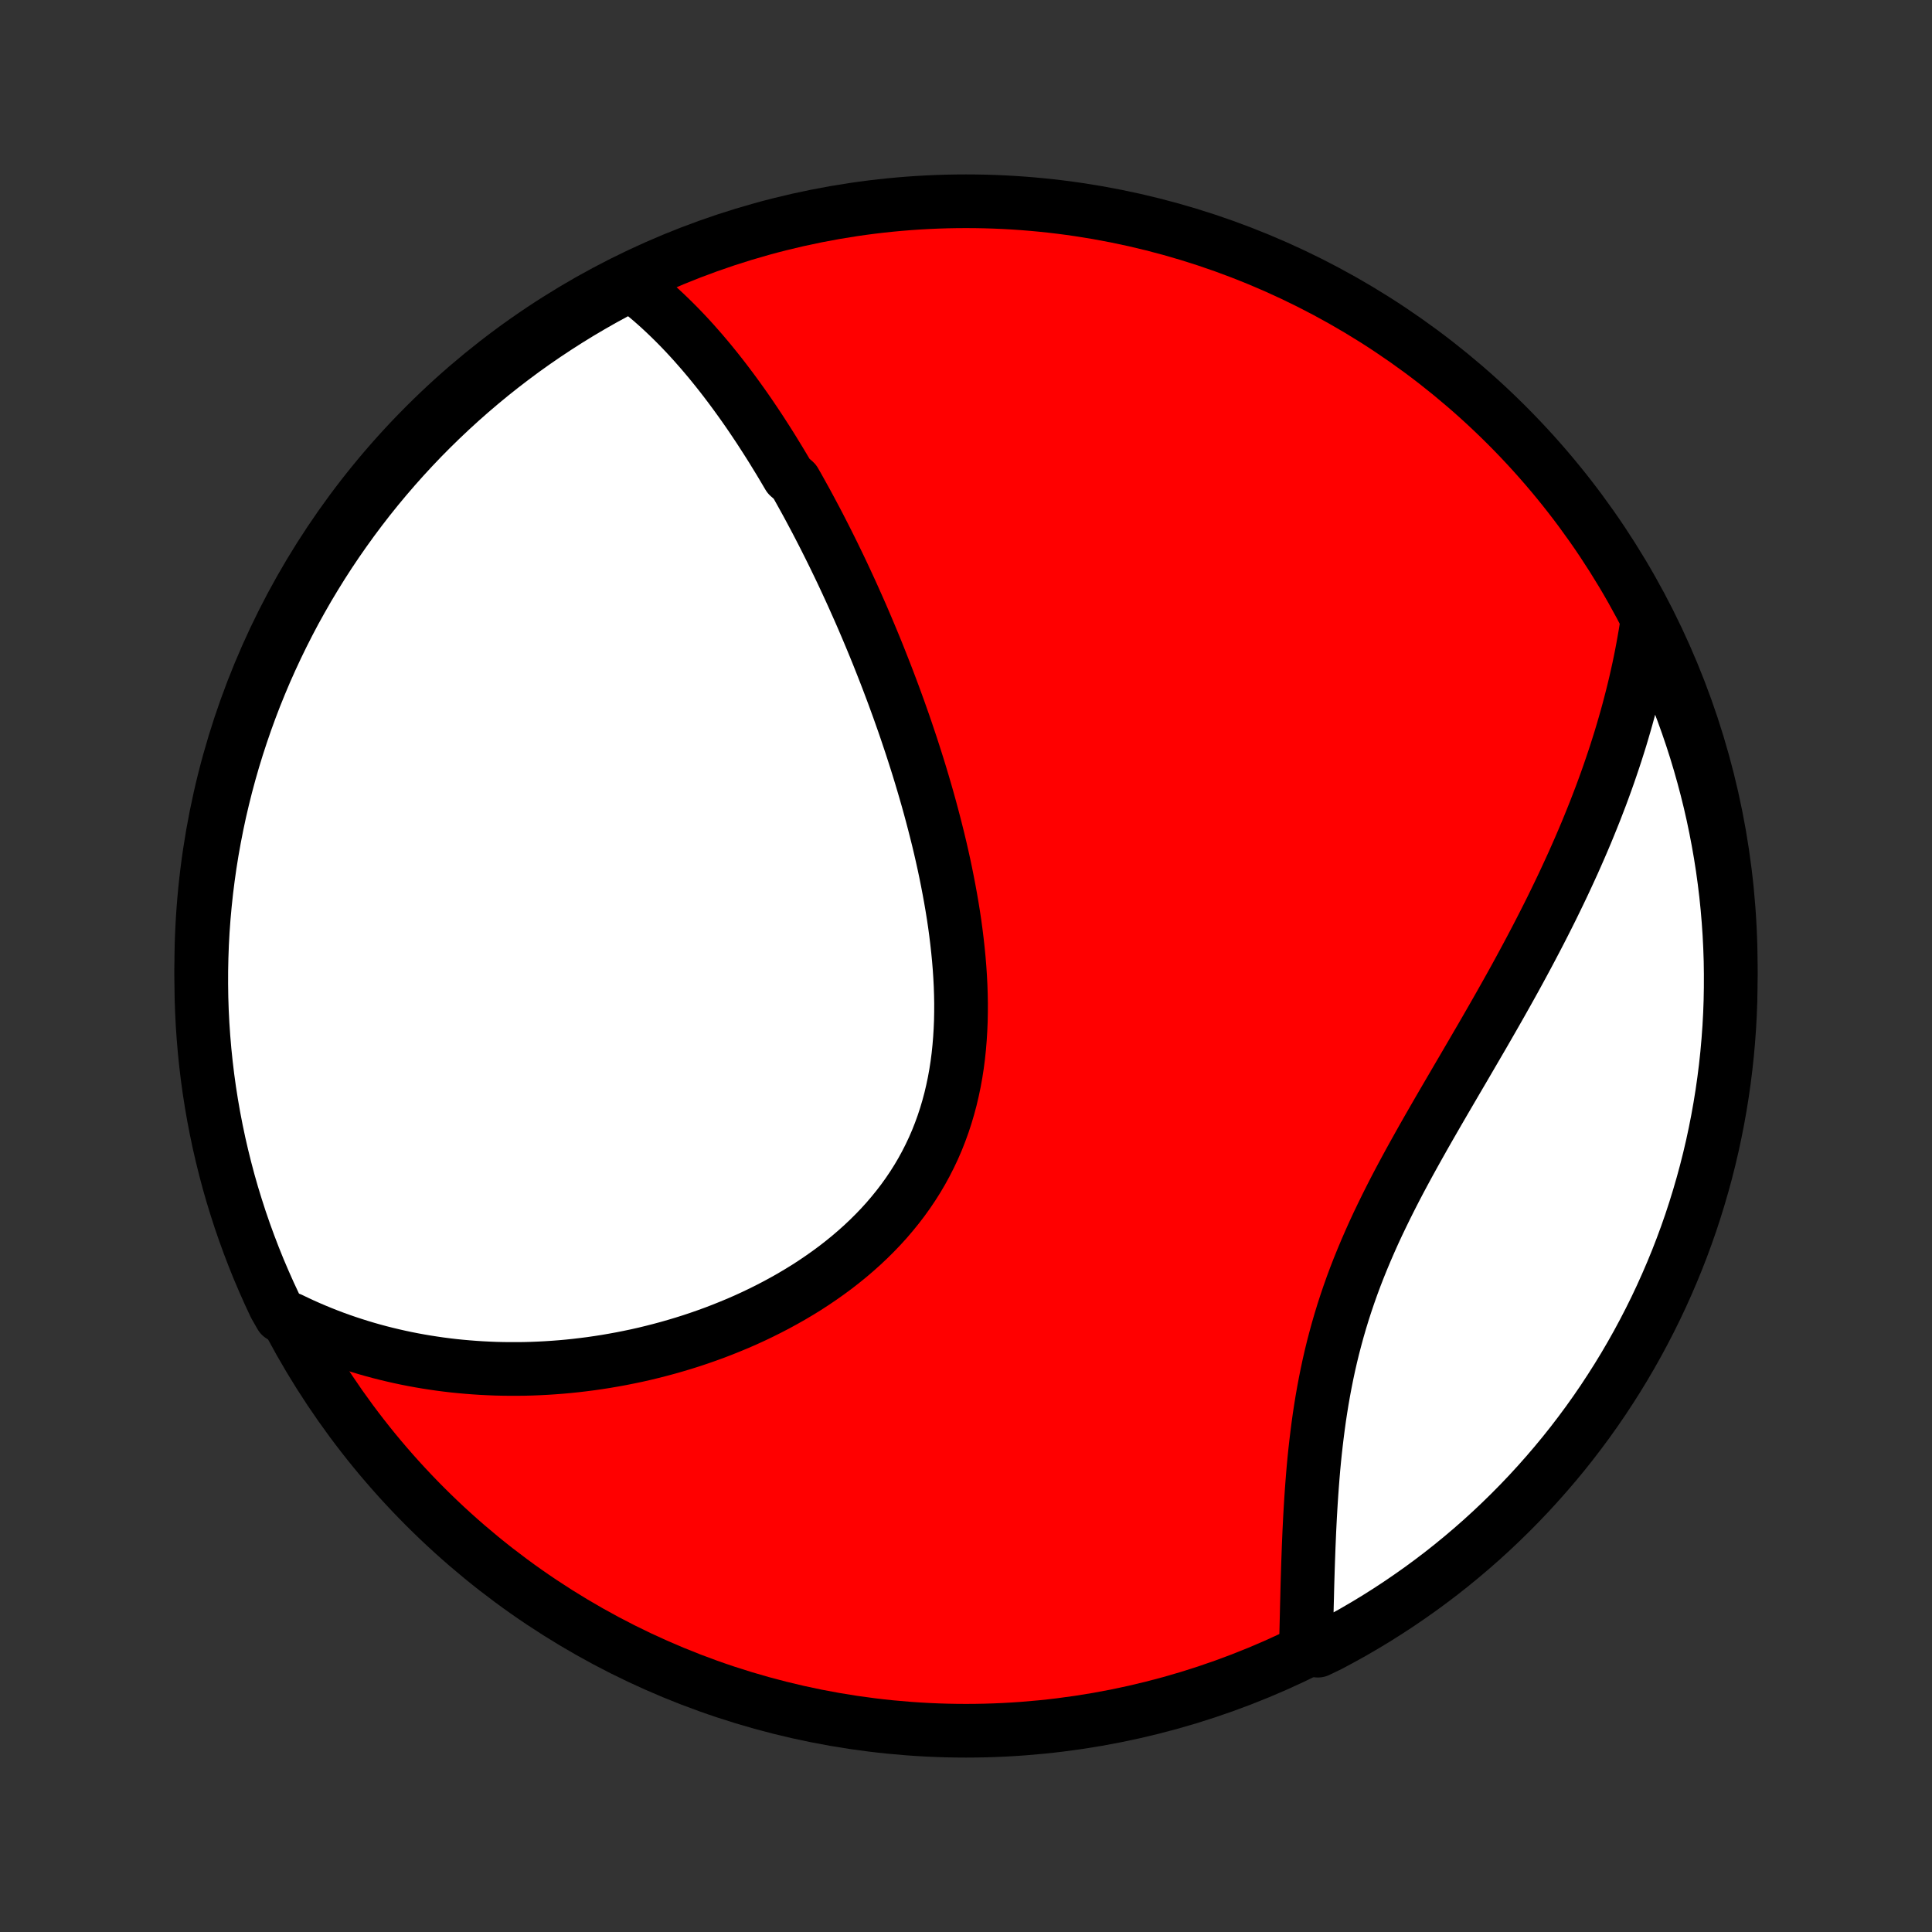 <?xml version="1.0" encoding="utf-8" standalone="no"?>
<!DOCTYPE svg PUBLIC "-//W3C//DTD SVG 1.1//EN"
  "http://www.w3.org/Graphics/SVG/1.1/DTD/svg11.dtd">
<!-- Created with matplotlib (http://matplotlib.org/) -->
<svg height="72pt" version="1.1" viewBox="0 0 72 72" width="72pt" xmlns="http://www.w3.org/2000/svg" xmlns:xlink="http://www.w3.org/1999/xlink">
 <rect x="0" y="0" width="72" height="72" fill="#333333" stroke="none"/>
 <defs>
  <style type="text/css">
*{stroke-linecap:butt;stroke-linejoin:round;}
  </style>
 </defs>
 <g id="figure_1">
  <g id="patch_1">
   <path d="
M0 72
L72 72
L72 0
L0 0
z
" style="fill:none;"/>
  </g>
  <g id="axes_1">
   <g id="PatchCollection_1">
    <defs>
     <path d="
M36 -7.5
C43.558 -7.5 50.808 -10.503 56.153 -15.848
C61.497 -21.192 64.5 -28.442 64.5 -36
C64.5 -43.558 61.497 -50.808 56.153 -56.153
C50.808 -61.497 43.558 -64.5 36 -64.5
C28.442 -64.5 21.192 -61.497 15.848 -56.153
C10.503 -50.808 7.5 -43.558 7.5 -36
C7.5 -28.442 10.503 -21.192 15.848 -15.848
C21.192 -10.503 28.442 -7.5 36 -7.5
z
" id="C0_0_a811fe30f3"/>
     <path d="
M23.512 -61.404
L23.698 -61.263
L23.88 -61.119
L24.059 -60.973
L24.236 -60.825
L24.409 -60.674
L24.58 -60.521
L24.748 -60.365
L24.913 -60.208
L25.076 -60.049
L25.236 -59.889
L25.395 -59.726
L25.551 -59.562
L25.705 -59.396
L25.857 -59.229
L26.006 -59.06
L26.154 -58.891
L26.3 -58.719
L26.445 -58.546
L26.587 -58.372
L26.728 -58.197
L26.867 -58.021
L27.005 -57.843
L27.141 -57.664
L27.276 -57.484
L27.409 -57.303
L27.541 -57.121
L27.672 -56.938
L27.802 -56.753
L27.93 -56.568
L28.057 -56.381
L28.183 -56.193
L28.308 -56.005
L28.431 -55.815
L28.554 -55.624
L28.676 -55.432
L28.797 -55.239
L28.916 -55.044
L29.036 -54.849
L29.154 -54.652
L29.271 -54.455
L29.388 -54.256
L29.618 -54.056
L29.733 -53.855
L29.846 -53.652
L29.959 -53.448
L30.072 -53.243
L30.183 -53.037
L30.294 -52.829
L30.405 -52.62
L30.515 -52.41
L30.624 -52.198
L30.733 -51.985
L30.841 -51.77
L30.949 -51.554
L31.057 -51.336
L31.163 -51.117
L31.27 -50.896
L31.376 -50.674
L31.481 -50.45
L31.586 -50.224
L31.691 -49.996
L31.795 -49.767
L31.898 -49.536
L32.002 -49.303
L32.105 -49.069
L32.207 -48.832
L32.309 -48.593
L32.41 -48.353
L32.511 -48.111
L32.612 -47.866
L32.712 -47.62
L32.811 -47.371
L32.91 -47.12
L33.009 -46.867
L33.107 -46.612
L33.204 -46.355
L33.301 -46.096
L33.397 -45.834
L33.493 -45.57
L33.587 -45.304
L33.682 -45.035
L33.775 -44.764
L33.867 -44.49
L33.959 -44.215
L34.049 -43.937
L34.139 -43.656
L34.228 -43.373
L34.315 -43.088
L34.401 -42.8
L34.486 -42.51
L34.57 -42.217
L34.652 -41.922
L34.732 -41.625
L34.811 -41.325
L34.888 -41.023
L34.964 -40.719
L35.037 -40.413
L35.108 -40.104
L35.177 -39.793
L35.243 -39.481
L35.306 -39.166
L35.367 -38.849
L35.425 -38.531
L35.48 -38.211
L35.532 -37.889
L35.58 -37.566
L35.624 -37.241
L35.664 -36.915
L35.7 -36.588
L35.732 -36.26
L35.759 -35.931
L35.781 -35.602
L35.798 -35.272
L35.809 -34.941
L35.815 -34.611
L35.814 -34.281
L35.808 -33.951
L35.794 -33.622
L35.774 -33.294
L35.747 -32.966
L35.713 -32.64
L35.671 -32.316
L35.621 -31.993
L35.563 -31.673
L35.496 -31.354
L35.422 -31.039
L35.338 -30.726
L35.246 -30.416
L35.145 -30.109
L35.035 -29.806
L34.917 -29.507
L34.789 -29.212
L34.652 -28.921
L34.506 -28.634
L34.352 -28.352
L34.189 -28.075
L34.017 -27.803
L33.837 -27.536
L33.649 -27.274
L33.453 -27.018
L33.249 -26.767
L33.039 -26.521
L32.821 -26.281
L32.596 -26.047
L32.366 -25.819
L32.129 -25.596
L31.886 -25.379
L31.639 -25.168
L31.386 -24.963
L31.129 -24.763
L30.867 -24.57
L30.601 -24.382
L30.332 -24.2
L30.06 -24.023
L29.784 -23.853
L29.506 -23.688
L29.225 -23.529
L28.943 -23.375
L28.658 -23.227
L28.372 -23.084
L28.084 -22.946
L27.796 -22.814
L27.506 -22.687
L27.215 -22.566
L26.924 -22.449
L26.633 -22.337
L26.341 -22.231
L26.049 -22.129
L25.758 -22.032
L25.466 -21.94
L25.175 -21.853
L24.885 -21.77
L24.595 -21.692
L24.305 -21.618
L24.017 -21.548
L23.729 -21.483
L23.442 -21.423
L23.156 -21.366
L22.871 -21.314
L22.587 -21.265
L22.304 -21.221
L22.022 -21.18
L21.742 -21.144
L21.462 -21.111
L21.184 -21.082
L20.908 -21.057
L20.632 -21.036
L20.358 -21.018
L20.085 -21.004
L19.813 -20.993
L19.543 -20.986
L19.274 -20.983
L19.006 -20.983
L18.74 -20.986
L18.474 -20.992
L18.211 -21.003
L17.948 -21.016
L17.687 -21.033
L17.427 -21.053
L17.168 -21.076
L16.91 -21.102
L16.654 -21.132
L16.399 -21.165
L16.145 -21.202
L15.892 -21.241
L15.64 -21.284
L15.389 -21.33
L15.14 -21.379
L14.891 -21.432
L14.644 -21.488
L14.397 -21.547
L14.152 -21.609
L13.907 -21.675
L13.664 -21.744
L13.421 -21.817
L13.18 -21.893
L12.939 -21.972
L12.699 -22.055
L12.46 -22.141
L12.222 -22.231
L11.985 -22.325
L11.749 -22.422
L11.513 -22.523
L11.279 -22.627
L11.045 -22.736
L10.812 -22.848
L10.464 -22.965
L10.247 -23.345
L10.038 -23.792
L9.837 -24.244
L9.643 -24.698
L9.458 -25.157
L9.281 -25.619
L9.112 -26.083
L8.951 -26.551
L8.799 -27.022
L8.654 -27.495
L8.518 -27.971
L8.391 -28.45
L8.272 -28.93
L8.161 -29.413
L8.059 -29.898
L7.965 -30.385
L7.88 -30.874
L7.803 -31.364
L7.735 -31.855
L7.676 -32.348
L7.625 -32.842
L7.583 -33.337
L7.549 -33.832
L7.524 -34.328
L7.508 -34.825
L7.501 -35.322
L7.502 -35.82
L7.512 -36.317
L7.53 -36.815
L7.557 -37.312
L7.593 -37.808
L7.638 -38.304
L7.691 -38.8
L7.753 -39.294
L7.823 -39.788
L7.902 -40.28
L7.99 -40.771
L8.086 -41.261
L8.19 -41.749
L8.304 -42.235
L8.425 -42.72
L8.555 -43.202
L8.693 -43.682
L8.84 -44.16
L8.995 -44.635
L9.158 -45.108
L9.329 -45.578
L9.508 -46.045
L9.696 -46.509
L9.891 -46.97
L10.095 -47.427
L10.306 -47.881
L10.525 -48.331
L10.752 -48.778
L10.986 -49.221
L11.229 -49.659
L11.478 -50.094
L11.736 -50.524
L12 -50.95
L12.272 -51.371
L12.551 -51.787
L12.838 -52.199
L13.131 -52.606
L13.431 -53.007
L13.738 -53.404
L14.052 -53.795
L14.373 -54.181
L14.7 -54.561
L15.034 -54.936
L15.374 -55.305
L15.72 -55.668
L16.073 -56.025
L16.432 -56.376
L16.796 -56.72
L17.167 -57.059
L17.543 -57.391
L17.925 -57.716
L18.312 -58.035
L18.705 -58.347
L19.103 -58.652
L19.506 -58.951
L19.914 -59.242
L20.327 -59.526
L20.745 -59.803
L21.167 -60.073
L21.594 -60.336
L22.026 -60.591
L22.461 -60.839
L22.901 -61.079
z
" id="C0_1_3c2bcacfc8"/>
     <path d="
M61.397 -48.903
L61.358 -48.644
L61.316 -48.384
L61.271 -48.125
L61.224 -47.865
L61.175 -47.606
L61.123 -47.346
L61.069 -47.087
L61.011 -46.826
L60.952 -46.566
L60.89 -46.305
L60.825 -46.044
L60.758 -45.783
L60.689 -45.521
L60.617 -45.259
L60.542 -44.996
L60.465 -44.733
L60.386 -44.468
L60.303 -44.204
L60.219 -43.939
L60.131 -43.672
L60.041 -43.406
L59.949 -43.138
L59.854 -42.87
L59.756 -42.6
L59.656 -42.33
L59.552 -42.059
L59.447 -41.787
L59.338 -41.514
L59.227 -41.24
L59.114 -40.965
L58.997 -40.689
L58.878 -40.412
L58.756 -40.134
L58.632 -39.854
L58.504 -39.574
L58.374 -39.292
L58.242 -39.009
L58.106 -38.725
L57.968 -38.44
L57.828 -38.153
L57.684 -37.865
L57.538 -37.576
L57.389 -37.285
L57.238 -36.994
L57.084 -36.701
L56.928 -36.407
L56.769 -36.111
L56.608 -35.814
L56.445 -35.516
L56.279 -35.217
L56.111 -34.917
L55.941 -34.615
L55.769 -34.312
L55.595 -34.008
L55.419 -33.702
L55.242 -33.395
L55.063 -33.088
L54.883 -32.779
L54.702 -32.469
L54.52 -32.157
L54.337 -31.845
L54.154 -31.532
L53.97 -31.217
L53.786 -30.902
L53.602 -30.585
L53.419 -30.268
L53.236 -29.95
L53.054 -29.63
L52.874 -29.31
L52.695 -28.989
L52.517 -28.667
L52.342 -28.344
L52.169 -28.021
L51.999 -27.697
L51.832 -27.371
L51.669 -27.046
L51.509 -26.719
L51.352 -26.392
L51.2 -26.064
L51.053 -25.736
L50.91 -25.407
L50.772 -25.078
L50.638 -24.748
L50.51 -24.419
L50.387 -24.088
L50.27 -23.758
L50.158 -23.428
L50.051 -23.097
L49.95 -22.767
L49.854 -22.437
L49.764 -22.107
L49.678 -21.778
L49.598 -21.45
L49.523 -21.122
L49.453 -20.795
L49.388 -20.469
L49.327 -20.144
L49.27 -19.82
L49.218 -19.498
L49.169 -19.178
L49.125 -18.859
L49.084 -18.541
L49.046 -18.226
L49.011 -17.913
L48.979 -17.602
L48.95 -17.293
L48.924 -16.986
L48.9 -16.682
L48.878 -16.38
L48.858 -16.081
L48.84 -15.785
L48.823 -15.492
L48.808 -15.201
L48.794 -14.913
L48.782 -14.628
L48.77 -14.346
L48.76 -14.067
L48.75 -13.791
L48.741 -13.518
L48.733 -13.248
L48.725 -12.982
L48.718 -12.718
L48.712 -12.458
L48.705 -12.2
L48.699 -11.946
L48.693 -11.695
L48.687 -11.447
L48.681 -11.201
L48.675 -10.959
L48.669 -10.72
L49.113 -10.484
L49.553 -10.696
L49.988 -10.929
L50.42 -11.169
L50.846 -11.417
L51.269 -11.672
L51.686 -11.935
L52.099 -12.205
L52.507 -12.483
L52.91 -12.767
L53.308 -13.059
L53.701 -13.357
L54.088 -13.663
L54.469 -13.975
L54.845 -14.294
L55.216 -14.62
L55.58 -14.952
L55.938 -15.291
L56.291 -15.636
L56.637 -15.987
L56.977 -16.344
L57.31 -16.707
L57.637 -17.076
L57.958 -17.451
L58.272 -17.831
L58.579 -18.217
L58.879 -18.609
L59.172 -19.005
L59.458 -19.407
L59.737 -19.814
L60.008 -20.226
L60.273 -20.643
L60.53 -21.064
L60.779 -21.49
L61.021 -21.92
L61.255 -22.355
L61.482 -22.794
L61.701 -23.236
L61.912 -23.683
L62.115 -24.134
L62.31 -24.587
L62.498 -25.045
L62.677 -25.506
L62.848 -25.97
L63.011 -26.437
L63.165 -26.907
L63.311 -27.38
L63.449 -27.855
L63.579 -28.333
L63.7 -28.813
L63.813 -29.296
L63.917 -29.78
L64.013 -30.267
L64.1 -30.755
L64.179 -31.244
L64.249 -31.735
L64.311 -32.228
L64.364 -32.722
L64.408 -33.216
L64.444 -33.712
L64.471 -34.208
L64.489 -34.704
L64.498 -35.202
L64.499 -35.699
L64.492 -36.196
L64.475 -36.694
L64.45 -37.191
L64.416 -37.688
L64.374 -38.184
L64.323 -38.679
L64.263 -39.174
L64.195 -39.668
L64.118 -40.161
L64.032 -40.652
L63.938 -41.142
L63.836 -41.63
L63.725 -42.117
L63.605 -42.602
L63.477 -43.085
L63.341 -43.566
L63.197 -44.044
L63.044 -44.52
L62.883 -44.993
L62.714 -45.464
L62.536 -45.932
L62.351 -46.396
L62.157 -46.858
L61.956 -47.316
L61.746 -47.771
z
" id="C0_2_6bb2f54912"/>
    </defs>
    <g clip-path="url(#p1bffca34e9)">
     <use style="fill:#ff0000;stroke:#000000;stroke-width:2.0;" x="0.0" xlink:href="#C0_0_a811fe30f3" y="72.0"/>
    </g>
    <g clip-path="url(#p1bffca34e9)">
     <use style="fill:#ffffff;stroke:#000000;stroke-width:2.0;" x="0.0" xlink:href="#C0_1_3c2bcacfc8" y="72.0"/>
    </g>
    <g clip-path="url(#p1bffca34e9)">
     <use style="fill:#ffffff;stroke:#000000;stroke-width:2.0;" x="0.0" xlink:href="#C0_2_6bb2f54912" y="72.0"/>
    </g>
   </g>
  </g>
 </g>
 <defs>
  <clipPath id="p1bffca34e9">
   <rect height="72.0" width="72.0" x="0.0" y="0.0"/>
  </clipPath>
 </defs>
</svg>
